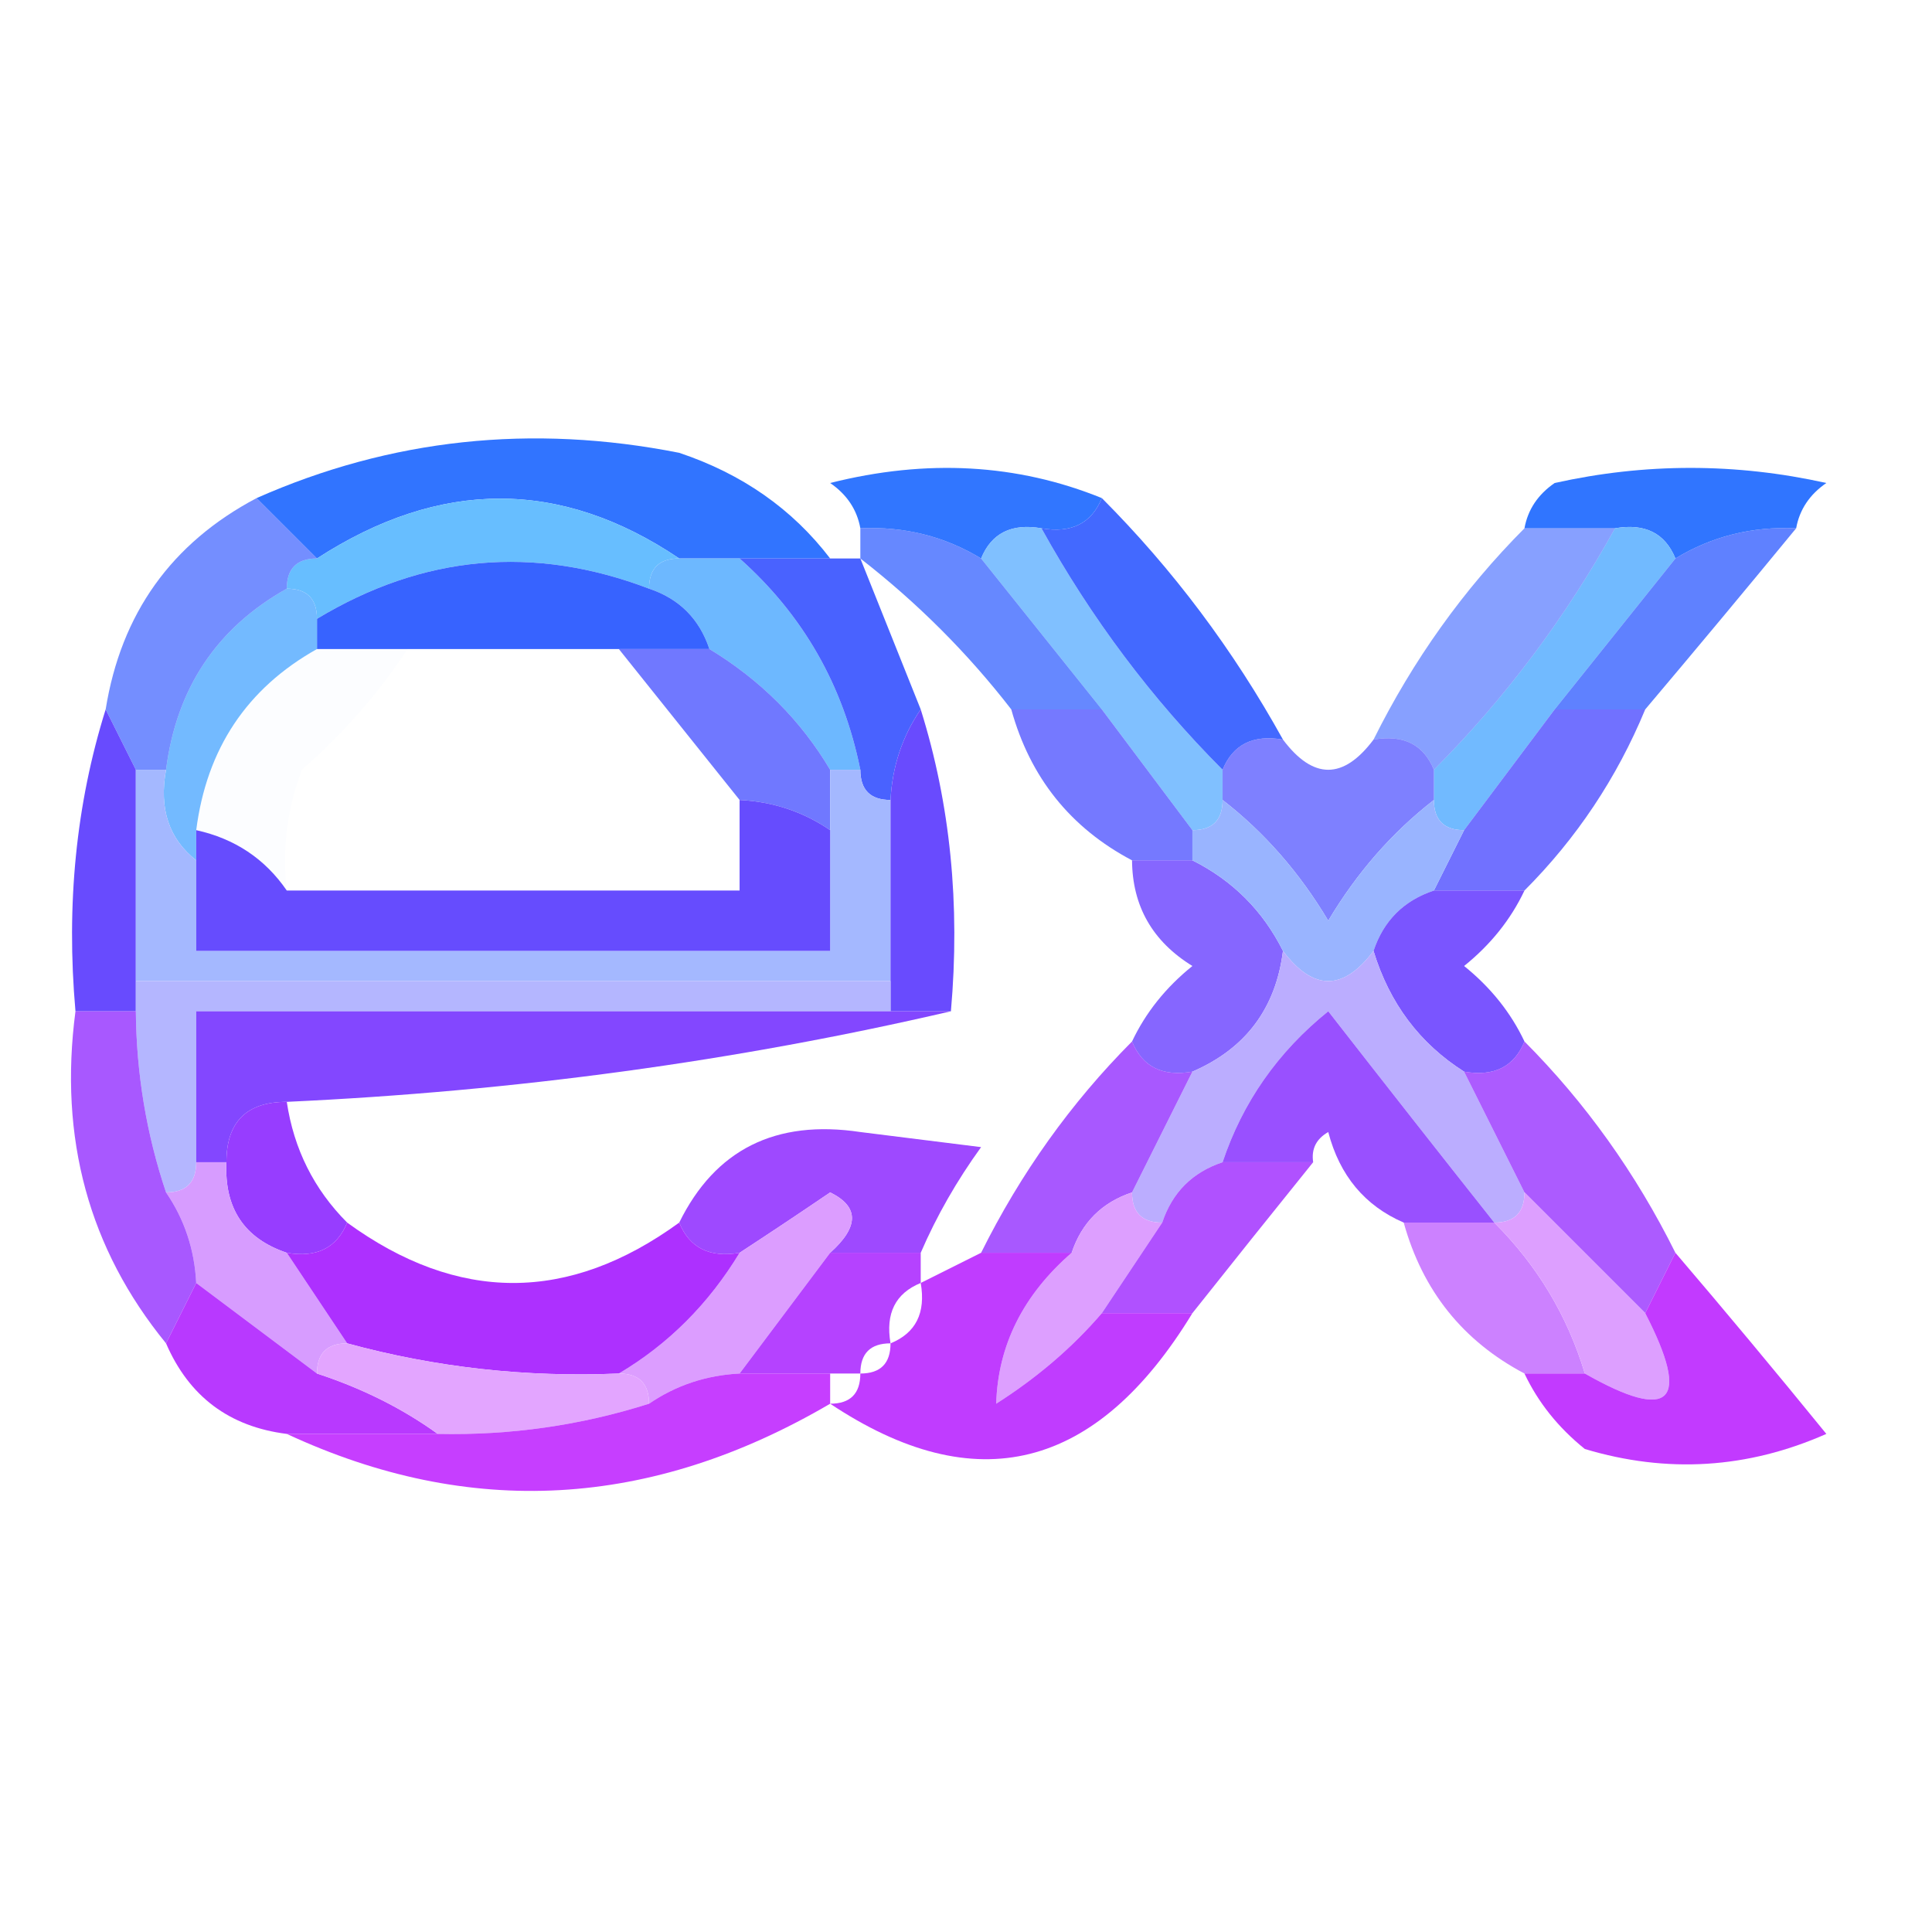 <?xml version="1.0" encoding="UTF-8"?>
<!DOCTYPE svg PUBLIC "-//W3C//DTD SVG 1.1//EN" "http://www.w3.org/Graphics/SVG/1.1/DTD/svg11.dtd">
<svg xmlns="http://www.w3.org/2000/svg" version="1.1" width="64px" height="64px" style="shape-rendering:geometricPrecision; text-rendering:geometricPrecision; image-rendering:optimizeQuality; fill-rule:evenodd; clip-rule:evenodd" xmlns:xlink="http://www.w3.org/1999/xlink">
<g><path style="opacity:0.941" fill="#246bff" d="M 27.5,18.5 C 26.5,18.5 25.5,18.5 24.5,18.5C 23.833,18.5 23.167,18.5 22.5,18.5C 18.579,15.857 14.579,15.857 10.5,18.5C 9.833,17.833 9.167,17.167 8.5,16.5C 12.943,14.534 17.61,14.034 22.5,15C 24.584,15.697 26.251,16.864 27.5,18.5 Z"/></g>
<g><path style="opacity:0.993" fill="#67beff" d="M 22.5,18.5 C 21.833,18.5 21.5,18.833 21.5,19.5C 17.681,18.045 14.015,18.378 10.5,20.5C 10.5,19.833 10.167,19.5 9.5,19.5C 9.5,18.833 9.833,18.5 10.5,18.5C 14.579,15.857 18.579,15.857 22.5,18.5 Z"/></g>
<g><path style="opacity:0.921" fill="#206aff" d="M 36.5,16.5 C 36.158,17.338 35.492,17.672 34.5,17.5C 33.508,17.328 32.842,17.662 32.5,18.5C 31.292,17.766 29.959,17.433 28.5,17.5C 28.389,16.883 28.056,16.383 27.5,16C 30.697,15.195 33.697,15.362 36.5,16.5 Z"/></g>
<g><path style="opacity:0.922" fill="#206aff" d="M 59.5,17.5 C 58.041,17.433 56.708,17.766 55.5,18.5C 55.158,17.662 54.492,17.328 53.5,17.5C 52.5,17.5 51.5,17.5 50.5,17.5C 50.611,16.883 50.944,16.383 51.5,16C 54.5,15.333 57.5,15.333 60.5,16C 59.944,16.383 59.611,16.883 59.5,17.5 Z"/></g>
<g><path style="opacity:1" fill="#6db8ff" d="M 21.5,19.5 C 21.5,18.833 21.833,18.5 22.5,18.5C 23.167,18.5 23.833,18.5 24.5,18.5C 26.604,20.372 27.937,22.705 28.5,25.5C 28.167,25.5 27.833,25.5 27.5,25.5C 26.527,23.861 25.194,22.527 23.5,21.5C 23.167,20.5 22.5,19.833 21.5,19.5 Z"/></g>
<g><path style="opacity:0.878" fill="#6fb7ff" d="M 34.5,17.5 C 36.147,20.474 38.147,23.14 40.5,25.5C 40.5,25.833 40.5,26.167 40.5,26.5C 40.5,27.167 40.167,27.5 39.5,27.5C 38.5,26.167 37.5,24.833 36.5,23.5C 35.167,21.833 33.833,20.167 32.5,18.5C 32.842,17.662 33.508,17.328 34.5,17.5 Z"/></g>
<g><path style="opacity:1" fill="#71baff" d="M 53.5,17.5 C 54.492,17.328 55.158,17.662 55.5,18.5C 54.167,20.167 52.833,21.833 51.5,23.5C 50.5,24.833 49.5,26.167 48.5,27.5C 47.833,27.5 47.5,27.167 47.5,26.5C 47.5,26.167 47.5,25.833 47.5,25.5C 49.853,23.14 51.853,20.474 53.5,17.5 Z"/></g>
<g><path style="opacity:1" fill="#3763ff" d="M 21.5,19.5 C 22.5,19.833 23.167,20.5 23.5,21.5C 22.5,21.5 21.5,21.5 20.5,21.5C 18.167,21.5 15.833,21.5 13.5,21.5C 12.5,21.5 11.5,21.5 10.5,21.5C 10.5,21.167 10.5,20.833 10.5,20.5C 14.015,18.378 17.681,18.045 21.5,19.5 Z"/></g>
<g><path style="opacity:0.76" fill="#3763ff" d="M 28.5,18.5 C 28.5,18.167 28.5,17.833 28.5,17.5C 29.959,17.433 31.292,17.766 32.5,18.5C 33.833,20.167 35.167,21.833 36.5,23.5C 35.5,23.5 34.5,23.5 33.5,23.5C 32.061,21.64 30.395,19.973 28.5,18.5 Z"/></g>
<g><path style="opacity:0.602" fill="#3963ff" d="M 50.5,17.5 C 51.5,17.5 52.5,17.5 53.5,17.5C 51.853,20.474 49.853,23.14 47.5,25.5C 47.158,24.662 46.492,24.328 45.5,24.5C 46.811,21.865 48.478,19.531 50.5,17.5 Z"/></g>
<g><path style="opacity:0.797" fill="#3762ff" d="M 59.5,17.5 C 57.823,19.54 56.156,21.54 54.5,23.5C 53.5,23.5 52.5,23.5 51.5,23.5C 52.833,21.833 54.167,20.167 55.5,18.5C 56.708,17.766 58.041,17.433 59.5,17.5 Z"/></g>
<g><path style="opacity:1" fill="#73baff" d="M 9.5,19.5 C 10.167,19.5 10.5,19.833 10.5,20.5C 10.5,20.833 10.5,21.167 10.5,21.5C 8.178,22.802 6.845,24.802 6.5,27.5C 6.5,27.833 6.5,28.167 6.5,28.5C 5.596,27.791 5.263,26.791 5.5,25.5C 5.845,22.802 7.178,20.802 9.5,19.5 Z"/></g>
<g><path style="opacity:0.953" fill="#3a62ff" d="M 36.5,16.5 C 38.853,18.86 40.853,21.526 42.5,24.5C 41.508,24.328 40.842,24.662 40.5,25.5C 38.147,23.14 36.147,20.474 34.5,17.5C 35.492,17.672 36.158,17.338 36.5,16.5 Z"/></g>
<g><path style="opacity:0.706" fill="#3b5fff" d="M 8.5,16.5 C 9.167,17.167 9.833,17.833 10.5,18.5C 9.833,18.5 9.5,18.833 9.5,19.5C 7.178,20.802 5.845,22.802 5.5,25.5C 5.167,25.5 4.833,25.5 4.5,25.5C 4.167,24.833 3.833,24.167 3.5,23.5C 4.01,20.326 5.677,17.992 8.5,16.5 Z"/></g>
<g><path style="opacity:0.973" fill="#455fff" d="M 24.5,18.5 C 25.5,18.5 26.5,18.5 27.5,18.5C 27.833,18.5 28.167,18.5 28.5,18.5C 29.167,20.167 29.833,21.833 30.5,23.5C 29.89,24.391 29.557,25.391 29.5,26.5C 28.833,26.5 28.5,26.167 28.5,25.5C 27.937,22.705 26.604,20.372 24.5,18.5 Z"/></g>
<g><path style="opacity:0.809" fill="#555aff" d="M 33.5,23.5 C 34.5,23.5 35.5,23.5 36.5,23.5C 37.5,24.833 38.5,26.167 39.5,27.5C 39.5,27.833 39.5,28.167 39.5,28.5C 38.833,28.5 38.167,28.5 37.5,28.5C 35.457,27.421 34.124,25.754 33.5,23.5 Z"/></g>
<g><path style="opacity:0.762" fill="#5759ff" d="M 42.5,24.5 C 43.5,25.833 44.5,25.833 45.5,24.5C 46.492,24.328 47.158,24.662 47.5,25.5C 47.5,25.833 47.5,26.167 47.5,26.5C 46.115,27.574 44.949,28.907 44,30.5C 43.051,28.907 41.885,27.574 40.5,26.5C 40.5,26.167 40.5,25.833 40.5,25.5C 40.842,24.662 41.508,24.328 42.5,24.5 Z"/></g>
<g><path style="opacity:0.832" fill="#5455ff" d="M 51.5,23.5 C 52.5,23.5 53.5,23.5 54.5,23.5C 53.559,25.772 52.225,27.772 50.5,29.5C 49.5,29.5 48.5,29.5 47.5,29.5C 47.833,28.833 48.167,28.167 48.5,27.5C 49.5,26.167 50.5,24.833 51.5,23.5 Z"/></g>
<g><path style="opacity:0.79" fill="#4b55ff" d="M 20.5,21.5 C 21.5,21.5 22.5,21.5 23.5,21.5C 25.194,22.527 26.527,23.861 27.5,25.5C 27.5,26.167 27.5,26.833 27.5,27.5C 26.609,26.89 25.609,26.557 24.5,26.5C 23.167,24.833 21.833,23.167 20.5,21.5 Z"/></g>
<g><path style="opacity:0.012" fill="#4e54ff" d="M 10.5,21.5 C 11.5,21.5 12.5,21.5 13.5,21.5C 12.542,22.962 11.376,24.295 10,25.5C 9.51,26.793 9.343,28.127 9.5,29.5C 8.778,28.449 7.778,27.782 6.5,27.5C 6.845,24.802 8.178,22.802 10.5,21.5 Z"/></g>
<g><path style="opacity:0.842" fill="#704aff" d="M 37.5,28.5 C 38.167,28.5 38.833,28.5 39.5,28.5C 40.833,29.167 41.833,30.167 42.5,31.5C 42.262,33.404 41.262,34.738 39.5,35.5C 38.508,35.672 37.842,35.338 37.5,34.5C 37.953,33.542 38.62,32.708 39.5,32C 38.177,31.184 37.511,30.017 37.5,28.5 Z"/></g>
<g><path style="opacity:1" fill="#99b4ff" d="M 40.5,26.5 C 41.885,27.574 43.051,28.907 44,30.5C 44.949,28.907 46.115,27.574 47.5,26.5C 47.5,27.167 47.833,27.5 48.5,27.5C 48.167,28.167 47.833,28.833 47.5,29.5C 46.5,29.833 45.833,30.5 45.5,31.5C 44.5,32.833 43.5,32.833 42.5,31.5C 41.833,30.167 40.833,29.167 39.5,28.5C 39.5,28.167 39.5,27.833 39.5,27.5C 40.167,27.5 40.5,27.167 40.5,26.5 Z"/></g>
<g><path style="opacity:0.931" fill="#7149ff" d="M 47.5,29.5 C 48.5,29.5 49.5,29.5 50.5,29.5C 50.047,30.458 49.38,31.292 48.5,32C 49.38,32.708 50.047,33.542 50.5,34.5C 50.158,35.338 49.492,35.672 48.5,35.5C 47.026,34.564 46.026,33.23 45.5,31.5C 45.833,30.5 46.5,29.833 47.5,29.5 Z"/></g>
<g><path style="opacity:1" fill="#684bfe" d="M 3.5,23.5 C 3.833,24.167 4.167,24.833 4.5,25.5C 4.5,27.833 4.5,30.167 4.5,32.5C 4.5,32.833 4.5,33.167 4.5,33.5C 3.833,33.5 3.167,33.5 2.5,33.5C 2.187,29.958 2.521,26.625 3.5,23.5 Z"/></g>
<g><path style="opacity:1" fill="#a4b8ff" d="M 4.5,25.5 C 4.833,25.5 5.167,25.5 5.5,25.5C 5.263,26.791 5.596,27.791 6.5,28.5C 6.5,29.5 6.5,30.5 6.5,31.5C 13.5,31.5 20.5,31.5 27.5,31.5C 27.5,30.167 27.5,28.833 27.5,27.5C 27.5,26.833 27.5,26.167 27.5,25.5C 27.833,25.5 28.167,25.5 28.5,25.5C 28.5,26.167 28.833,26.5 29.5,26.5C 29.5,28.5 29.5,30.5 29.5,32.5C 21.167,32.5 12.833,32.5 4.5,32.5C 4.5,30.167 4.5,27.833 4.5,25.5 Z"/></g>
<g><path style="opacity:1" fill="#664cfe" d="M 24.5,26.5 C 25.609,26.557 26.609,26.89 27.5,27.5C 27.5,28.833 27.5,30.167 27.5,31.5C 20.5,31.5 13.5,31.5 6.5,31.5C 6.5,30.5 6.5,29.5 6.5,28.5C 6.5,28.167 6.5,27.833 6.5,27.5C 7.778,27.782 8.778,28.449 9.5,29.5C 14.5,29.5 19.5,29.5 24.5,29.5C 24.5,28.5 24.5,27.5 24.5,26.5 Z"/></g>
<g><path style="opacity:1" fill="#694bfe" d="M 30.5,23.5 C 31.479,26.625 31.813,29.958 31.5,33.5C 30.833,33.5 30.167,33.5 29.5,33.5C 29.5,33.167 29.5,32.833 29.5,32.5C 29.5,30.5 29.5,28.5 29.5,26.5C 29.557,25.391 29.89,24.391 30.5,23.5 Z"/></g>
<g><path style="opacity:1" fill="#b4b6ff" d="M 4.5,32.5 C 12.833,32.5 21.167,32.5 29.5,32.5C 29.5,32.833 29.5,33.167 29.5,33.5C 21.833,33.5 14.167,33.5 6.5,33.5C 6.5,35.167 6.5,36.833 6.5,38.5C 6.5,39.167 6.167,39.5 5.5,39.5C 4.85,37.565 4.517,35.565 4.5,33.5C 4.5,33.167 4.5,32.833 4.5,32.5 Z"/></g>
<g><path style="opacity:1" fill="#bbadff" d="M 42.5,31.5 C 43.5,32.833 44.5,32.833 45.5,31.5C 46.026,33.23 47.026,34.564 48.5,35.5C 49.167,36.833 49.833,38.167 50.5,39.5C 50.5,40.167 50.167,40.5 49.5,40.5C 47.675,38.197 45.842,35.864 44,33.5C 42.331,34.846 41.164,36.513 40.5,38.5C 39.5,38.833 38.833,39.5 38.5,40.5C 37.833,40.5 37.5,40.167 37.5,39.5C 38.167,38.167 38.833,36.833 39.5,35.5C 41.262,34.738 42.262,33.404 42.5,31.5 Z"/></g>
<g><path style="opacity:0.965" fill="#7f42ff" d="M 29.5,33.5 C 30.167,33.5 30.833,33.5 31.5,33.5C 24.39,35.152 17.057,36.152 9.5,36.5C 8.167,36.5 7.5,37.167 7.5,38.5C 7.167,38.5 6.833,38.5 6.5,38.5C 6.5,36.833 6.5,35.167 6.5,33.5C 14.167,33.5 21.833,33.5 29.5,33.5 Z"/></g>
<g><path style="opacity:0.911" fill="#9040ff" d="M 49.5,40.5 C 48.5,40.5 47.5,40.5 46.5,40.5C 45.21,39.942 44.377,38.942 44,37.5C 43.601,37.728 43.435,38.062 43.5,38.5C 42.5,38.5 41.5,38.5 40.5,38.5C 41.164,36.513 42.331,34.846 44,33.5C 45.842,35.864 47.675,38.197 49.5,40.5 Z"/></g>
<g><path style="opacity:0.98" fill="#9539ff" d="M 9.5,36.5 C 9.733,38.062 10.399,39.395 11.5,40.5C 11.158,41.338 10.492,41.672 9.5,41.5C 8.094,41.027 7.427,40.027 7.5,38.5C 7.5,37.167 8.167,36.5 9.5,36.5 Z"/></g>
<g><path style="opacity:0.899" fill="#9436ff" d="M 30.5,41.5 C 29.5,41.5 28.5,41.5 27.5,41.5C 28.463,40.636 28.463,39.97 27.5,39.5C 26.482,40.193 25.482,40.859 24.5,41.5C 23.508,41.672 22.842,41.338 22.5,40.5C 23.692,38.078 25.692,37.078 28.5,37.5C 29.833,37.667 31.167,37.833 32.5,38C 31.695,39.113 31.028,40.279 30.5,41.5 Z"/></g>
<g><path style="opacity:0.831" fill="#9736ff" d="M 37.5,34.5 C 37.842,35.338 38.508,35.672 39.5,35.5C 38.833,36.833 38.167,38.167 37.5,39.5C 36.5,39.833 35.833,40.5 35.5,41.5C 34.5,41.5 33.5,41.5 32.5,41.5C 33.811,38.865 35.478,36.531 37.5,34.5 Z"/></g>
<g><path style="opacity:0.833" fill="#9c3bff" d="M 50.5,34.5 C 52.522,36.531 54.189,38.865 55.5,41.5C 55.167,42.167 54.833,42.833 54.5,43.5C 53.167,42.167 51.833,40.833 50.5,39.5C 49.833,38.167 49.167,36.833 48.5,35.5C 49.492,35.672 50.158,35.338 50.5,34.5 Z"/></g>
<g><path style="opacity:1" fill="#d79cff" d="M 6.5,38.5 C 6.833,38.5 7.167,38.5 7.5,38.5C 7.427,40.027 8.094,41.027 9.5,41.5C 10.167,42.5 10.833,43.5 11.5,44.5C 10.833,44.5 10.5,44.833 10.5,45.5C 9.167,44.5 7.833,43.5 6.5,42.5C 6.443,41.391 6.11,40.391 5.5,39.5C 6.167,39.5 6.5,39.167 6.5,38.5 Z"/></g>
<g><path style="opacity:0.844" fill="#993aff" d="M 2.5,33.5 C 3.167,33.5 3.833,33.5 4.5,33.5C 4.517,35.565 4.85,37.565 5.5,39.5C 6.11,40.391 6.443,41.391 6.5,42.5C 6.167,43.167 5.833,43.833 5.5,44.5C 2.945,41.373 1.945,37.706 2.5,33.5 Z"/></g>
<g><path style="opacity:1" fill="#dc9dff" d="M 27.5,41.5 C 26.5,42.833 25.5,44.167 24.5,45.5C 23.391,45.557 22.391,45.89 21.5,46.5C 21.5,45.833 21.167,45.5 20.5,45.5C 22.139,44.528 23.473,43.194 24.5,41.5C 25.482,40.859 26.482,40.193 27.5,39.5C 28.463,39.97 28.463,40.636 27.5,41.5 Z"/></g>
<g><path style="opacity:0.996" fill="#dd9fff" d="M 37.5,39.5 C 37.5,40.167 37.833,40.5 38.5,40.5C 37.833,41.5 37.167,42.5 36.5,43.5C 35.526,44.635 34.359,45.635 33,46.5C 33.058,44.565 33.891,42.898 35.5,41.5C 35.833,40.5 36.5,39.833 37.5,39.5 Z"/></g>
<g><path style="opacity:0.873" fill="#a538ff" d="M 40.5,38.5 C 41.5,38.5 42.5,38.5 43.5,38.5C 42.136,40.191 40.803,41.858 39.5,43.5C 38.5,43.5 37.5,43.5 36.5,43.5C 37.167,42.5 37.833,41.5 38.5,40.5C 38.833,39.5 39.5,38.833 40.5,38.5 Z"/></g>
<g><path style="opacity:0.604" fill="#ab2fff" d="M 46.5,40.5 C 47.5,40.5 48.5,40.5 49.5,40.5C 50.925,41.922 51.925,43.589 52.5,45.5C 51.833,45.5 51.167,45.5 50.5,45.5C 48.457,44.421 47.124,42.754 46.5,40.5 Z"/></g>
<g><path style="opacity:0.996" fill="#dd9fff" d="M 50.5,39.5 C 51.833,40.833 53.167,42.167 54.5,43.5C 56.025,46.457 55.358,47.124 52.5,45.5C 51.925,43.589 50.925,41.922 49.5,40.5C 50.167,40.5 50.5,40.167 50.5,39.5 Z"/></g>
<g><path style="opacity:0.999" fill="#ad30ff" d="M 11.5,40.5 C 15.167,43.167 18.833,43.167 22.5,40.5C 22.842,41.338 23.508,41.672 24.5,41.5C 23.473,43.194 22.139,44.528 20.5,45.5C 17.43,45.632 14.43,45.299 11.5,44.5C 10.833,43.5 10.167,42.5 9.5,41.5C 10.492,41.672 11.158,41.338 11.5,40.5 Z"/></g>
<g><path style="opacity:0.898" fill="#ad2dff" d="M 27.5,41.5 C 28.5,41.5 29.5,41.5 30.5,41.5C 30.5,41.833 30.5,42.167 30.5,42.5C 29.662,42.842 29.328,43.508 29.5,44.5C 28.833,44.5 28.5,44.833 28.5,45.5C 28.167,45.5 27.833,45.5 27.5,45.5C 26.5,45.5 25.5,45.5 24.5,45.5C 25.5,44.167 26.5,42.833 27.5,41.5 Z"/></g>
<g><path style="opacity:0.947" fill="#b42fff" d="M 6.5,42.5 C 7.833,43.5 9.167,44.5 10.5,45.5C 11.995,45.989 13.329,46.655 14.5,47.5C 12.833,47.5 11.167,47.5 9.5,47.5C 7.596,47.262 6.262,46.262 5.5,44.5C 5.833,43.833 6.167,43.167 6.5,42.5 Z"/></g>
<g><path style="opacity:1" fill="#e3a5ff" d="M 10.5,45.5 C 10.5,44.833 10.833,44.5 11.5,44.5C 14.43,45.299 17.43,45.632 20.5,45.5C 21.167,45.5 21.5,45.833 21.5,46.5C 19.236,47.219 16.903,47.552 14.5,47.5C 13.329,46.655 11.995,45.989 10.5,45.5 Z"/></g>
<g><path style="opacity:0.921" fill="#bb2cff" d="M 32.5,41.5 C 33.5,41.5 34.5,41.5 35.5,41.5C 33.891,42.898 33.058,44.565 33,46.5C 34.359,45.635 35.526,44.635 36.5,43.5C 37.5,43.5 38.5,43.5 39.5,43.5C 36.324,48.714 32.324,49.714 27.5,46.5C 28.167,46.5 28.5,46.167 28.5,45.5C 29.167,45.5 29.5,45.167 29.5,44.5C 30.338,44.158 30.672,43.492 30.5,42.5C 31.167,42.167 31.833,41.833 32.5,41.5 Z"/></g>
<g><path style="opacity:0.921" fill="#bd2aff" d="M 55.5,41.5 C 57.148,43.429 58.815,45.429 60.5,47.5C 57.894,48.652 55.227,48.818 52.5,48C 51.62,47.292 50.953,46.458 50.5,45.5C 51.167,45.5 51.833,45.5 52.5,45.5C 55.358,47.124 56.025,46.457 54.5,43.5C 54.833,42.833 55.167,42.167 55.5,41.5 Z"/></g>
<g><path style="opacity:0.887" fill="#c027ff" d="M 24.5,45.5 C 25.5,45.5 26.5,45.5 27.5,45.5C 27.5,45.833 27.5,46.167 27.5,46.5C 21.557,49.983 15.557,50.317 9.5,47.5C 11.167,47.5 12.833,47.5 14.5,47.5C 16.903,47.552 19.236,47.219 21.5,46.5C 22.391,45.89 23.391,45.557 24.5,45.5 Z"/></g>
</svg>

